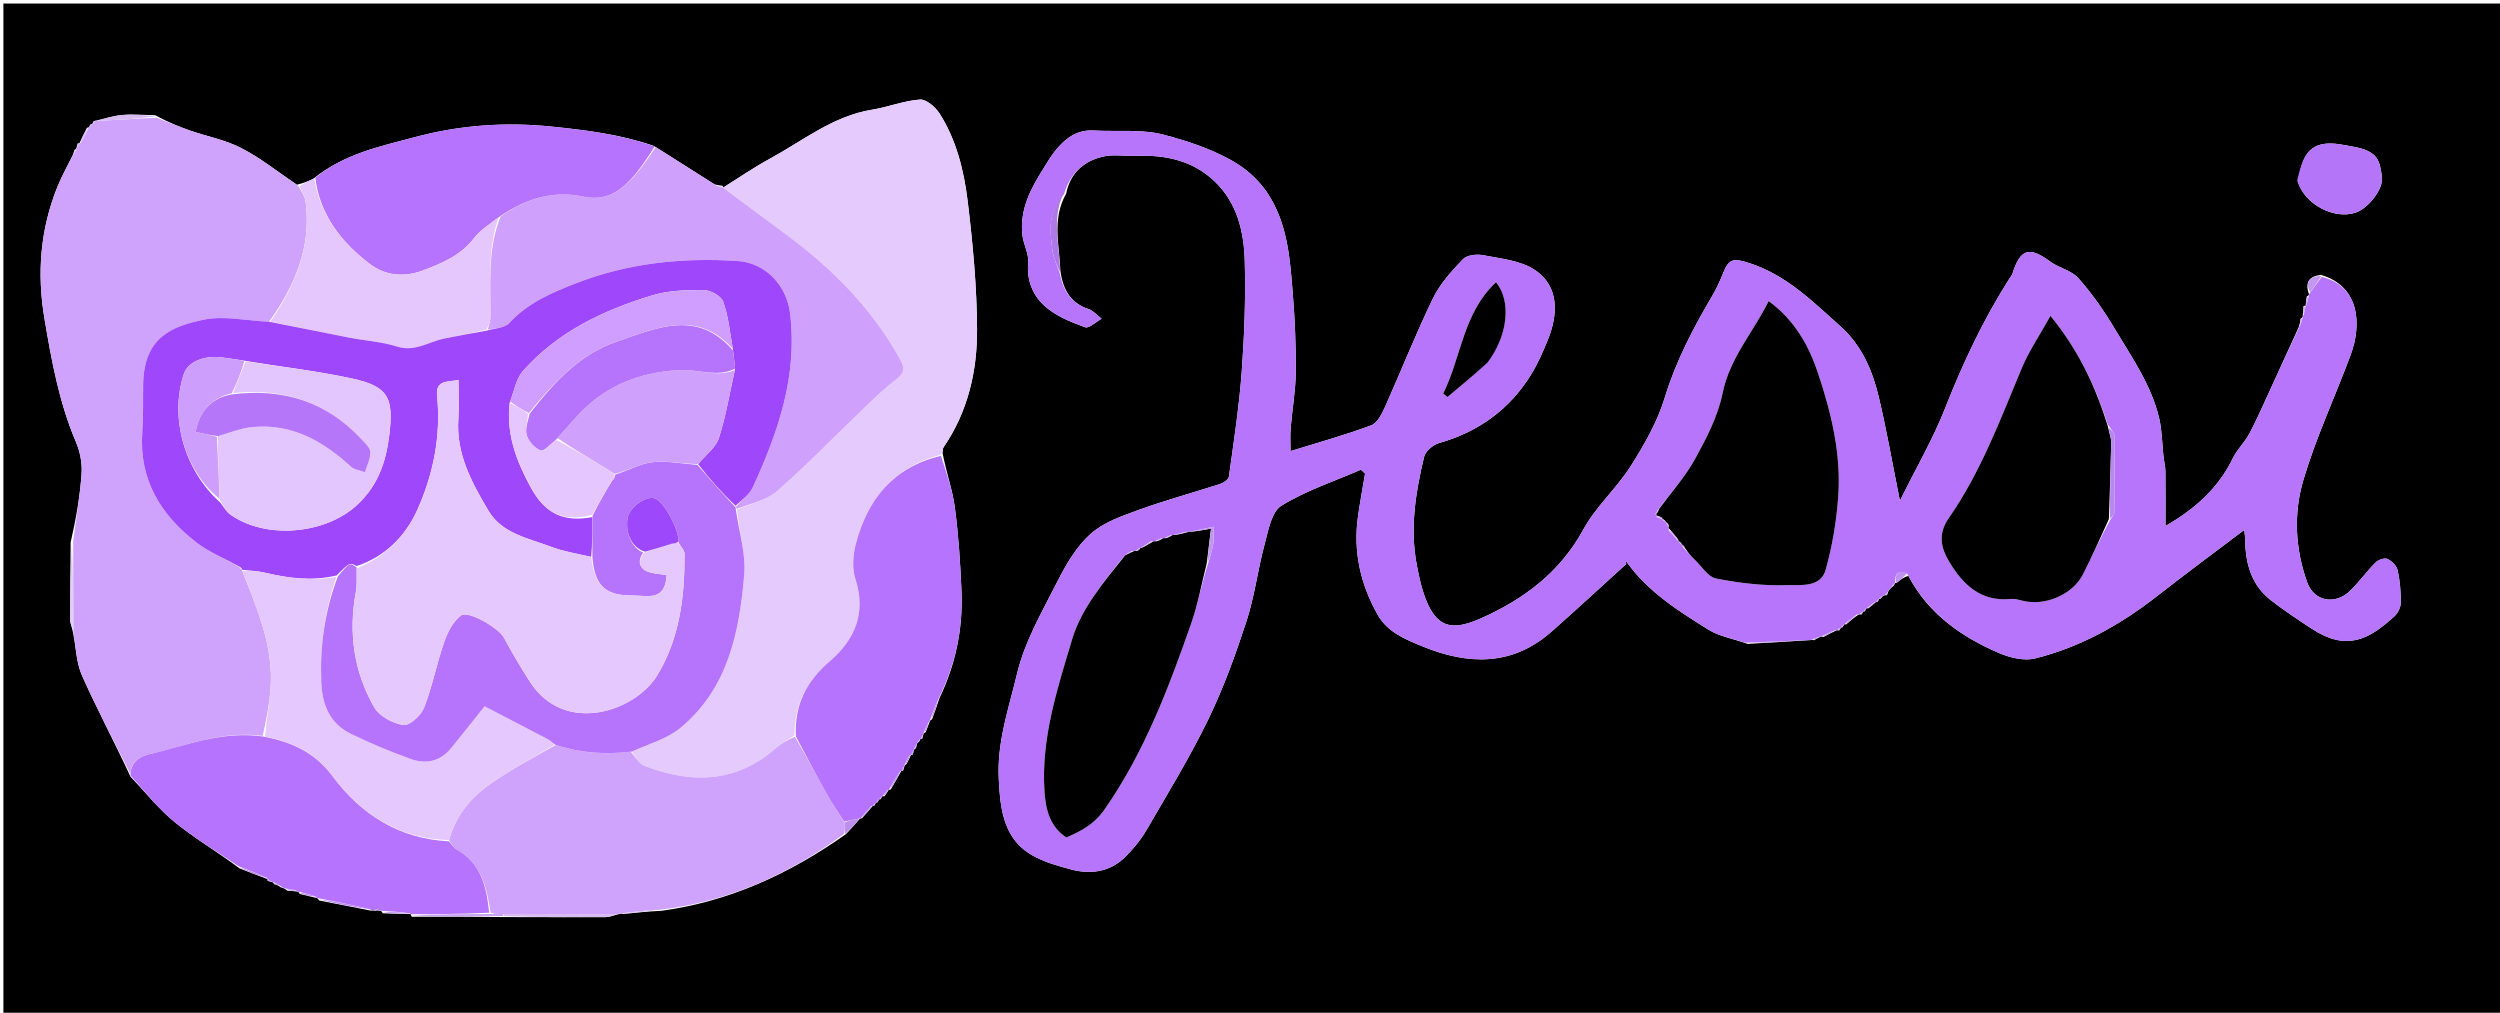 <svg version="1.1" id="Layer_1" xmlns="http://www.w3.org/2000/svg" xmlns:xlink="http://www.w3.org/1999/xlink" x="0px" y="0px"
	 width="100%" viewBox="0 0 785 318" enable-background="new 0 0 785 318" xml:space="preserve">
<path fill="#000000" opacity="1" stroke="none" 
	d="
M587,319 
	C391.378,319 196.255,319 1.066,319 
	C1.066,213.068 1.066,107.136 1.066,1.102 
	C262.667,1.102 524.333,1.102 785.977,1.102 
	C785.977,107.078 785.977,213.039 785.977,319 
	C719.803,319 653.652,319 587,319 
M289.03,232.032 
	C289.03,232.032 289.045,232.122 289.601,231.946 
	C289.681,231.607 289.762,231.268 289.965,230.546 
	C289.965,230.546 290.013,230.147 290.674,229.905 
	C291.052,228.909 291.43,227.913 291.951,226.539 
	C291.951,226.539 292.002,226.138 292.675,225.855 
	C293.384,223.912 294.094,221.968 294.97,219.266 
	C300.041,208.716 302.374,197.54 301.919,185.895 
	C301.574,177.049 300.975,168.181 299.834,159.408 
	C299.117,153.892 297.191,148.532 295.976,142.341 
	C296.07,141.695 295.956,140.906 296.287,140.423 
	C303.944,129.242 306.866,116.49 306.797,103.361 
	C306.727,89.982 305.47,76.557 303.861,63.258 
	C302.692,53.6 300.339,43.987 294.999,35.6 
	C293.712,33.578 290.838,31.125 288.862,31.264 
	C283.825,31.619 278.931,33.621 273.894,34.433 
	C261.598,36.417 252.137,44.185 241.669,49.874 
	C236.657,52.598 231.935,55.855 227.061,58.937 
	C227.061,58.937 227.129,58.925 226.88,58.325 
	C226.265,58.277 225.649,58.229 224.388,57.899 
	C218.232,53.994 212.075,50.089 205.256,45.798 
	C194.94,42.227 184.281,40.896 173.435,39.769 
	C158.724,38.24 144.43,39.272 130.266,43.061 
	C119.325,45.987 108.083,48.275 98.365,56.158 
	C96.894,56.82 95.422,57.482 93.219,57.997 
	C87.466,54.127 81.988,49.728 75.875,46.551 
	C70.881,43.954 65.106,42.88 59.72,41.008 
	C56.159,39.77 52.674,38.313 48.714,36.179 
	C45.283,36.128 41.83,35.818 38.427,36.106 
	C35.546,36.351 32.723,37.288 29.955,37.935 
	C29.955,37.935 29.956,37.853 29.43,38.039 
	C29.245,38.35 29.061,38.661 28.975,38.974 
	C28.975,38.974 28.969,38.876 28.442,39.051 
	C28.252,39.358 28.063,39.665 27.952,39.97 
	C27.952,39.97 27.939,39.892 27.284,40.148 
	C26.481,41.745 25.677,43.343 24.952,44.955 
	C24.952,44.955 24.954,44.876 24.404,45.04 
	C24.315,45.371 24.227,45.703 24.011,46.438 
	C24.011,46.438 23.974,46.86 23.426,47.034 
	C23.333,47.364 23.24,47.695 22.851,48.69 
	C21.233,52.007 19.413,55.242 18.033,58.655 
	C12.632,72.017 11.563,85.799 13.953,99.996 
	C16.176,113.207 18.541,126.323 23.834,138.767 
	C25.111,141.768 25.837,145.339 25.622,148.568 
	C25.147,155.693 23.911,162.767 22.19,170.276 
	C22.125,178.406 22.019,186.537 22.038,194.667 
	C22.041,195.829 22.652,196.99 23.001,198.999 
	C23.868,203.399 23.968,208.142 25.75,212.134 
	C30.444,222.651 35.868,232.842 40.974,243.872 
	C45.571,248.679 49.754,253.994 54.87,258.165 
	C61.153,263.286 68.216,267.452 75.25,272.682 
	C78.149,273.823 81.048,274.965 83.974,276.037 
	C83.974,276.037 83.9,276.036 84.041,276.606 
	C84.383,276.694 84.725,276.782 85.443,276.989 
	C85.443,276.989 85.836,277.025 86.08,277.651 
	C86.717,277.801 87.353,277.95 88.214,278.662 
	C88.796,278.793 89.378,278.924 90.255,279.692 
	C91.173,279.731 92.092,279.771 93.412,279.968 
	C93.412,279.968 93.841,280.023 94.136,280.712 
	C95.773,281.088 97.41,281.463 99.433,281.975 
	C99.433,281.975 99.839,282.024 100.181,282.749 
	C105.451,283.773 110.721,284.797 116.51,285.952 
	C116.681,285.903 116.852,285.855 117.68,285.945 
	C118.123,285.897 118.565,285.848 119.399,285.962 
	C119.399,285.962 119.822,285.987 120.21,286.773 
	C123.147,286.885 126.085,286.996 128.966,287.01 
	C128.966,287.01 128.87,287.069 129.298,287.847 
	C138.864,287.838 148.43,287.829 158.925,287.963 
	C169.344,287.98 179.763,288.033 190.182,287.97 
	C191.509,287.963 192.832,287.357 194.591,286.982 
	C194.591,286.982 194.999,286.823 195.882,286.973 
	C199.58,286.592 203.279,286.212 207.821,285.976 
	C229.042,283.052 247.871,274.455 265.672,261.884 
	C267.157,260.283 268.641,258.683 270.038,257.038 
	C270.038,257.038 270.082,257.126 270.691,256.9 
	C271.834,255.624 272.977,254.348 274.042,253.051 
	C274.042,253.051 274.034,253.131 274.578,252.975 
	C274.758,252.658 274.938,252.341 275.021,252.024 
	C275.021,252.024 275.027,252.12 275.554,251.944 
	C275.735,251.634 275.916,251.325 276.015,251.013 
	C276.015,251.013 276.016,251.096 276.545,250.936 
	C276.725,250.629 276.906,250.322 277.016,250.014 
	C277.016,250.014 277.031,250.083 277.755,250.015 
	C278.207,249.36 278.659,248.704 279.038,248.021 
	C279.038,248.021 279.053,248.097 279.712,247.869 
	C280.846,245.929 281.981,243.989 283.04,242.032 
	C283.04,242.032 283.032,242.108 283.601,241.954 
	C283.695,241.61 283.789,241.266 284.011,240.572 
	C284.011,240.572 284.028,240.198 284.645,239.932 
	C285.139,238.975 285.633,238.019 286.05,237.044 
	C286.05,237.044 286.045,237.122 286.622,236.958 
	C286.707,236.607 286.793,236.257 286.995,235.552 
	C286.995,235.552 287.021,235.18 287.594,234.977 
	C287.682,234.624 287.77,234.271 287.97,233.538 
	C287.97,233.538 288.015,233.145 288.552,232.966 
	C288.742,232.653 288.931,232.339 289.03,232.032 
M578.046,197.043 
	C578.046,197.043 578.042,197.129 578.583,196.974 
	C578.761,196.658 578.939,196.343 579.037,196.038 
	C579.037,196.038 579.057,196.116 579.741,196.03 
	C580.885,195.03 582.029,194.03 583.566,193.004 
	C583.566,193.004 583.939,192.875 584.513,192.978 
	C584.717,192.665 584.921,192.352 585.028,192.031 
	C585.028,192.031 585.028,192.128 585.551,191.942 
	C585.729,191.632 585.908,191.322 586.015,191.014 
	C586.015,191.014 586.029,191.084 586.698,191.005 
	C587.504,190.361 588.31,189.718 589.042,189.05 
	C589.042,189.05 589.031,189.127 589.571,188.967 
	C589.754,188.653 589.938,188.339 590.023,188.022 
	C590.023,188.022 590.025,188.12 590.57,187.956 
	C590.765,187.642 590.96,187.328 591.573,186.981 
	C591.573,186.981 591.962,186.827 592.508,186.912 
	C592.612,186.601 592.715,186.29 593.036,185.468 
	C593.366,185.038 593.695,184.609 594.566,183.992 
	C594.757,183.674 594.947,183.356 595.062,183.063 
	C595.062,183.063 595.1,183.133 595.694,182.919 
	C596.786,182.025 597.878,181.132 599.257,180.856 
	C605.492,192.715 615.808,199.924 627.672,205.042 
	C631.114,206.526 635.573,207.607 639.035,206.744 
	C653.264,203.197 665.87,196.142 677.416,187.099 
	C686.211,180.211 695.208,173.581 704.705,166.39 
	C704.851,167.958 704.975,168.71 704.983,169.463 
	C705.055,176.944 706.928,183.731 713.108,188.516 
	C717.187,191.674 721.507,194.535 725.82,197.375 
	C736.937,204.698 743.909,200.728 751.85,193.514 
	C752.938,192.525 753.836,190.714 753.848,189.276 
	C753.876,185.874 753.591,182.407 752.866,179.09 
	C752.559,177.684 751.034,176.148 749.67,175.511 
	C748.763,175.087 746.784,175.775 745.94,176.62 
	C743.156,179.407 740.831,182.653 738.034,185.426 
	C733.359,190.06 726.662,188.924 724.486,182.92 
	C720.684,172.431 720.139,161.291 723.22,150.861 
	C727.182,137.453 733.182,124.656 738.082,111.513 
	C741.757,101.657 740.776,89.759 728.754,86.313 
	C725.259,86.766 723.621,88.388 725.019,92.411 
	C725.019,92.411 724.986,92.832 724.305,93.122 
	C724.158,94.083 724.011,95.044 723.963,95.988 
	C723.963,95.988 723.939,95.891 723.261,96.16 
	C723.23,97.11 723.2,98.06 723.023,99.407 
	C723.023,99.407 722.989,99.828 722.344,100.077 
	C722.287,100.728 722.23,101.38 721.833,102.673 
	C718.781,109.365 715.749,116.066 712.671,122.745 
	C710.587,127.267 708.599,131.844 706.26,136.232 
	C704.821,138.93 702.433,141.14 701.11,143.878 
	C696.589,153.233 689.345,159.765 679.965,165.152 
	C679.965,159.149 680.011,153.541 679.936,147.935 
	C679.915,146.374 679.501,144.821 679.329,143.258 
	C678.897,139.335 678.89,135.319 678.014,131.5 
	C675.597,120.966 669.363,112.201 663.957,103.118 
	C660.655,97.571 656.899,92.189 652.629,87.368 
	C650.448,84.906 646.463,84.146 643.685,82.088 
	C637.249,77.319 634.401,78.109 631.972,85.741 
	C631.736,86.483 631.182,87.129 630.753,87.805 
	C622.683,100.533 616.329,114.057 610.806,128.095 
	C606.969,137.846 601.637,147.008 596.568,157.253 
	C594.181,145.36 592.379,134.922 589.93,124.637 
	C587.934,116.255 584.527,108.385 577.877,102.44 
	C569.219,94.698 560.991,86.447 549.453,82.671 
	C544.412,81.021 542.924,81.081 541.059,85.754 
	C540.107,88.138 539.051,90.513 537.75,92.72 
	C531.706,102.964 526.241,113.354 522.728,124.896 
	C520.431,132.442 516.324,139.61 512.063,146.336 
	C507.639,153.321 501.101,159.052 497.181,166.253 
	C489.849,179.721 478.443,188.171 465.141,194.108 
	C455.889,198.236 450.733,197.437 447.034,186.348 
	C446.074,183.468 445.468,180.456 444.888,177.467 
	C442.655,165.956 444.487,154.65 447.153,143.489 
	C447.574,141.727 449.941,139.667 451.804,139.137 
	C464.228,135.601 473.991,128.595 480.746,117.627 
	C482.957,114.038 484.675,110.095 486.226,106.159 
	C488.949,99.246 490.006,90.016 481.782,84.663 
	C477.32,81.758 471.202,81.224 465.728,80.137 
	C463.713,79.736 460.618,80.072 459.375,81.371 
	C455.804,85.107 452.155,89.132 449.931,93.719 
	C444.53,104.86 439.996,116.418 434.922,127.722 
	C433.93,129.933 432.482,132.852 430.548,133.569 
	C422.296,136.631 413.783,138.99 405.232,141.647 
	C405.232,139.326 405.067,136.867 405.265,134.437 
	C405.744,128.577 406.823,122.735 406.872,116.879 
	C406.942,108.461 406.591,100.013 405.894,91.622 
	C405.317,84.677 404.805,77.54 402.772,70.948 
	C400.094,62.263 395.325,55.153 386.524,50.27 
	C379.764,46.519 372.657,44.249 365.601,42.353 
	C358.591,40.471 350.839,41.398 343.419,40.979 
	C338.065,40.677 334.424,43.522 331.339,47.345 
	C329.921,49.102 328.794,51.097 327.58,53.011 
	C323.516,59.418 320.073,66.065 321.059,73.992 
	C321.416,76.865 323.094,79.734 322.849,82.488 
	C322.335,88.274 324.448,93.053 328.417,96.434 
	C331.859,99.365 336.408,101.192 340.739,102.757 
	C341.976,103.205 344.158,101.043 345.906,100.077 
	C344.546,99.044 343.333,97.576 341.798,97.056 
	C336.398,95.225 333.837,91.298 332.972,85.128 
	C332.715,77.074 330.186,68.907 334.774,60.807 
	C336.1,54.208 340.442,50.422 346.699,49.096 
	C349.883,48.422 353.33,49.074 356.651,48.94 
	C365.974,48.564 374.626,50.393 381.535,57.082 
	C388.508,63.833 390.605,72.824 390.851,81.952 
	C391.162,93.523 390.748,105.153 389.902,116.702 
	C389.096,127.715 387.387,138.664 385.887,149.616 
	C385.766,150.5 384.323,151.568 383.284,151.906 
	C374.742,154.688 366.05,157.037 357.612,160.095 
	C352.283,162.026 346.481,164.019 342.406,167.674 
	C337.967,171.654 334.714,177.301 331.953,182.735 
	C327.216,192.058 321.775,201.425 319.384,211.431 
	C316.808,222.21 313.016,232.9 313.611,244.58 
	C313.92,250.653 314.337,256.354 317.123,261.516 
	C321.07,268.832 328.718,270.916 336.031,272.934 
	C342.417,274.695 348.594,273.859 353.479,268.923 
	C355.92,266.457 358.214,263.698 359.95,260.709 
	C366.61,249.24 373.562,237.888 379.351,225.98 
	C384.185,216.038 387.984,205.524 391.415,194.994 
	C393.958,187.19 394.931,178.888 397.078,170.936 
	C398.241,166.631 399.239,160.721 402.335,158.805 
	C410.049,154.032 418.921,151.131 427.329,147.479 
	C427.762,147.889 428.196,148.299 428.63,148.708 
	C427.885,153.174 427.048,157.627 426.414,162.108 
	C424.856,173.143 427.165,183.456 432.617,193.079 
	C435.693,198.509 441.225,200.726 446.585,202.931 
	C460.923,208.828 474.776,209.274 487.192,198.321 
	C495.109,191.337 502.852,184.155 510.674,177.062 
	C510.114,176.157 510.562,176.151 510.708,176.357 
	C517.385,185.778 526.954,191.797 536.47,197.726 
	C539.856,199.836 544.143,200.5 548.739,202.187 
	C555.218,201.802 561.697,201.416 568.584,200.992 
	C568.584,200.992 568.973,200.864 569.645,201.027 
	C570.159,200.693 570.672,200.359 571.561,199.987 
	C571.561,199.987 571.912,199.851 572.633,200.013 
	C573.812,199.35 574.991,198.688 576.558,197.977 
	C576.558,197.977 576.931,197.857 577.501,197.987 
	C577.711,197.678 577.921,197.368 578.046,197.043 
M721.532,57.024 
	C723.581,64.063 732.815,69.037 739.632,66.773 
	C743.627,65.447 748.431,59.362 747.929,55.596 
	C747.242,50.447 746.746,47.51 739.029,46.083 
	C735.883,45.502 732.526,44.702 729.479,45.232 
	C723.593,46.258 722.586,51.664 721.532,57.024 
z"/>
<path fill="#B675FA" opacity="1" stroke="none" 
	d="
M548.019,201.823 
	C544.143,200.5 539.856,199.836 536.47,197.726 
	C526.954,191.797 517.385,185.778 510.708,176.357 
	C510.562,176.151 510.114,176.157 510.674,177.062 
	C502.852,184.155 495.109,191.337 487.192,198.321 
	C474.776,209.274 460.923,208.828 446.585,202.931 
	C441.225,200.726 435.693,198.509 432.617,193.079 
	C427.165,183.456 424.856,173.143 426.414,162.108 
	C427.048,157.627 427.885,153.174 428.63,148.708 
	C428.196,148.299 427.762,147.889 427.329,147.479 
	C418.921,151.131 410.049,154.032 402.335,158.805 
	C399.239,160.721 398.241,166.631 397.078,170.936 
	C394.931,178.888 393.958,187.19 391.415,194.994 
	C387.984,205.524 384.185,216.038 379.351,225.98 
	C373.562,237.888 366.61,249.24 359.95,260.709 
	C358.214,263.698 355.92,266.457 353.479,268.923 
	C348.594,273.859 342.417,274.695 336.031,272.934 
	C328.718,270.916 321.07,268.832 317.123,261.516 
	C314.337,256.354 313.92,250.653 313.611,244.58 
	C313.016,232.9 316.808,222.21 319.384,211.431 
	C321.775,201.425 327.216,192.058 331.953,182.735 
	C334.714,177.301 337.967,171.654 342.406,167.674 
	C346.481,164.019 352.283,162.026 357.612,160.095 
	C366.05,157.037 374.742,154.688 383.284,151.906 
	C384.323,151.568 385.766,150.5 385.887,149.616 
	C387.387,138.664 389.096,127.715 389.902,116.702 
	C390.748,105.153 391.162,93.523 390.851,81.952 
	C390.605,72.824 388.508,63.833 381.535,57.082 
	C374.626,50.393 365.974,48.564 356.651,48.94 
	C353.33,49.074 349.883,48.422 346.699,49.096 
	C340.442,50.422 336.1,54.208 334.105,60.983 
	C328.972,66.348 329.672,72.501 330.447,78.536 
	C330.775,81.088 332.004,83.524 332.823,86.012 
	C333.837,91.298 336.398,95.225 341.798,97.056 
	C343.333,97.576 344.546,99.044 345.906,100.077 
	C344.158,101.043 341.976,103.205 340.739,102.757 
	C336.408,101.192 331.859,99.365 328.417,96.434 
	C324.448,93.053 322.335,88.274 322.849,82.488 
	C323.094,79.734 321.416,76.865 321.059,73.992 
	C320.073,66.065 323.516,59.418 327.58,53.011 
	C328.794,51.097 329.921,49.102 331.339,47.345 
	C334.424,43.522 338.065,40.677 343.419,40.979 
	C350.839,41.398 358.591,40.471 365.601,42.353 
	C372.657,44.249 379.764,46.519 386.524,50.27 
	C395.325,55.153 400.094,62.263 402.772,70.948 
	C404.805,77.54 405.317,84.677 405.894,91.622 
	C406.591,100.013 406.942,108.461 406.872,116.879 
	C406.823,122.735 405.744,128.577 405.265,134.437 
	C405.067,136.867 405.232,139.326 405.232,141.647 
	C413.783,138.99 422.296,136.631 430.548,133.569 
	C432.482,132.852 433.93,129.933 434.922,127.722 
	C439.996,116.418 444.53,104.86 449.931,93.719 
	C452.155,89.132 455.804,85.107 459.375,81.371 
	C460.618,80.072 463.713,79.736 465.728,80.137 
	C471.202,81.224 477.32,81.758 481.782,84.663 
	C490.006,90.016 488.949,99.246 486.226,106.159 
	C484.675,110.095 482.957,114.038 480.746,117.627 
	C473.991,128.595 464.228,135.601 451.804,139.137 
	C449.941,139.667 447.574,141.727 447.153,143.489 
	C444.487,154.65 442.655,165.956 444.888,177.467 
	C445.468,180.456 446.074,183.468 447.034,186.348 
	C450.733,197.437 455.889,198.236 465.141,194.108 
	C478.443,188.171 489.849,179.721 497.181,166.253 
	C501.101,159.052 507.639,153.321 512.063,146.336 
	C516.324,139.61 520.431,132.442 522.728,124.896 
	C526.241,113.354 531.706,102.964 537.75,92.72 
	C539.051,90.513 540.107,88.138 541.059,85.754 
	C542.924,81.081 544.412,81.021 549.453,82.671 
	C560.991,86.447 569.219,94.698 577.877,102.44 
	C584.527,108.385 587.934,116.255 589.93,124.637 
	C592.379,134.922 594.181,145.36 596.568,157.253 
	C601.637,147.008 606.969,137.846 610.806,128.095 
	C616.329,114.057 622.683,100.533 630.753,87.805 
	C631.182,87.129 631.736,86.483 631.972,85.741 
	C634.401,78.109 637.249,77.319 643.685,82.088 
	C646.463,84.146 650.448,84.906 652.629,87.368 
	C656.899,92.189 660.655,97.571 663.957,103.118 
	C669.363,112.201 675.597,120.966 678.014,131.5 
	C678.89,135.319 678.897,139.335 679.329,143.258 
	C679.501,144.821 679.915,146.374 679.936,147.935 
	C680.011,153.541 679.965,159.149 679.965,165.152 
	C689.345,159.765 696.589,153.233 701.11,143.878 
	C702.433,141.14 704.821,138.93 706.26,136.232 
	C708.599,131.844 710.587,127.267 712.671,122.745 
	C715.749,116.066 718.781,109.365 722.218,102.132 
	C722.731,101.004 722.86,100.416 722.989,99.828 
	C722.989,99.828 723.023,99.407 723.318,98.957 
	C723.722,97.635 723.831,96.763 723.939,95.891 
	C723.939,95.891 723.963,95.988 724.191,95.773 
	C724.608,94.65 724.797,93.741 724.986,92.832 
	C724.986,92.832 725.019,92.411 725.321,91.987 
	C726.758,90.023 727.893,88.483 729.027,86.943 
	C740.776,89.759 741.757,101.657 738.082,111.513 
	C733.182,124.656 727.182,137.453 723.22,150.861 
	C720.139,161.291 720.684,172.431 724.486,182.92 
	C726.662,188.924 733.359,190.06 738.034,185.426 
	C740.831,182.653 743.156,179.407 745.94,176.62 
	C746.784,175.775 748.763,175.087 749.67,175.511 
	C751.034,176.148 752.559,177.684 752.866,179.09 
	C753.591,182.407 753.876,185.874 753.848,189.276 
	C753.836,190.714 752.938,192.525 751.85,193.514 
	C743.909,200.728 736.937,204.698 725.82,197.375 
	C721.507,194.535 717.187,191.674 713.108,188.516 
	C706.928,183.731 705.055,176.944 704.983,169.463 
	C704.975,168.71 704.851,167.958 704.705,166.39 
	C695.208,173.581 686.211,180.211 677.416,187.099 
	C665.87,196.142 653.264,203.197 639.035,206.744 
	C635.573,207.607 631.114,206.526 627.672,205.042 
	C615.808,199.924 605.492,192.715 598.936,180.246 
	C595.233,178.579 595.06,180.749 595.1,183.133 
	C595.1,183.133 595.062,183.063 594.847,183.166 
	C594.43,183.573 594.227,183.876 594.025,184.179 
	C593.695,184.609 593.366,185.038 592.754,185.831 
	C592.253,186.366 592.084,186.577 591.962,186.827 
	C591.962,186.827 591.573,186.981 591.114,187.112 
	C590.446,187.535 590.235,187.828 590.025,188.12 
	C590.025,188.12 590.023,188.022 589.828,188.138 
	C589.432,188.545 589.232,188.836 589.031,189.127 
	C589.031,189.127 589.042,189.05 588.719,189.044 
	C587.606,189.719 586.818,190.402 586.029,191.084 
	C586.029,191.084 586.015,191.014 585.817,191.138 
	C585.421,191.551 585.225,191.84 585.028,192.128 
	C585.028,192.128 585.028,192.031 584.839,192.112 
	C584.338,192.343 584.101,192.57 583.939,192.875 
	C583.939,192.875 583.566,193.004 582.991,193.012 
	C581.297,194.052 580.177,195.084 579.057,196.116 
	C579.057,196.116 579.037,196.038 578.834,196.147 
	C578.435,196.547 578.239,196.838 578.042,197.129 
	C578.042,197.129 578.046,197.043 577.849,197.117 
	C577.341,197.336 577.1,197.558 576.931,197.857 
	C576.931,197.857 576.558,197.977 575.986,197.986 
	C574.247,198.614 573.079,199.232 571.912,199.851 
	C571.912,199.851 571.561,199.987 571.063,200.008 
	C570.034,200.307 569.504,200.586 568.973,200.864 
	C568.973,200.864 568.584,200.992 567.9,200.992 
	C560.817,201.269 554.418,201.546 548.019,201.823 
M528.191,171.334 
	C528.332,171.64 528.551,171.871 529.198,172.676 
	C530.138,173.663 531.038,174.692 532.026,175.627 
	C534.261,177.744 536.28,181.15 538.851,181.651 
	C546.167,183.076 553.74,184.004 561.162,183.739 
	C565.31,183.592 571.665,184.608 573.25,178.953 
	C575.35,171.462 576.659,163.621 577.211,155.853 
	C578.146,142.675 575.099,129.942 570.973,117.499 
	C568.019,108.591 563.619,100.6 555.352,94.538 
	C550.488,104.42 543.136,112.362 540.896,123.464 
	C539.445,130.657 535.833,137.591 532.244,144.121 
	C529.145,149.761 524.71,154.668 520.456,160.215 
	C520.323,160.528 520.19,160.841 520.05,161.039 
	C520.05,161.039 520.166,161.045 519.805,161.196 
	C519.926,161.448 520.048,161.699 520.032,161.963 
	C520.032,161.963 520.029,161.824 520.321,162.394 
	C520.909,162.581 521.496,162.769 522.016,162.982 
	C522.016,162.982 522.012,162.911 522.24,163.388 
	C522.526,163.586 522.811,163.784 523.016,163.97 
	C523.016,163.97 523.035,163.892 523.169,164.384 
	C523.4,164.627 523.632,164.87 523.979,165.478 
	C523.979,165.478 523.998,165.859 524.008,166.61 
	C525.044,167.726 526.08,168.841 527.025,169.974 
	C527.025,169.974 527.014,169.883 527.259,170.364 
	C527.548,170.57 527.837,170.777 528.021,170.981 
	C528.021,170.981 528.029,170.877 528.191,171.334 
M357.623,172.176 
	C357.379,172.409 357.134,172.642 356.54,172.989 
	C356.54,172.989 356.173,173.005 355.449,172.987 
	C354.641,173.381 353.833,173.776 352.778,174.801 
	C346.493,182.882 339.572,190.985 336.668,200.691 
	C332.003,216.279 326.8,232.007 327.987,248.748 
	C328.388,254.406 329.728,259.614 334.843,262.974 
	C339.574,260.896 343.564,258.877 346.904,254.07 
	C359.335,236.181 366.88,216.198 373.972,195.957 
	C376.127,189.806 377.288,183.307 379.47,176.483 
	C379.984,174.611 380.679,172.765 380.962,170.859 
	C381.227,169.071 381.055,167.218 381.075,165.393 
	C378.706,165.873 376.337,166.353 373.592,166.984 
	C373.592,166.984 373.188,167.018 372.447,166.974 
	C371.293,167.253 370.138,167.533 368.588,167.98 
	C368.588,167.98 368.159,168.019 367.545,168.03 
	C367.014,168.301 366.482,168.572 365.592,168.993 
	C365.592,168.993 365.203,169.014 364.582,169.009 
	C364.044,169.279 363.507,169.549 362.55,169.963 
	C362.55,169.963 362.11,170.017 361.339,170.005 
	C360.247,170.714 359.156,171.422 358.042,172.055 
	C358.042,172.055 358.12,172.045 357.623,172.176 
M661.821,133.252 
	C657.966,121.23 652.661,109.981 643.846,99.172 
	C640.517,105.176 637.057,110.258 634.739,115.816 
	C628.032,131.899 621.925,148.297 611.907,162.685 
	C608.37,167.765 609.54,172.162 611.994,176.293 
	C616.246,183.452 621.928,189.039 631.391,188.072 
	C632.641,187.944 633.976,188.355 635.236,188.663 
	C642.117,190.348 650.713,186.786 654.001,180.441 
	C656.954,174.744 659.475,168.824 662.927,162.743 
	C663.258,162.211 663.871,161.681 663.876,161.145 
	C663.955,152.932 664.009,144.718 663.894,136.506 
	C663.882,135.642 662.77,134.793 661.821,133.252 
M467.083,113.518 
	C473.371,105.627 474.75,94.712 469.755,88.616 
	C459.412,98.226 458.855,112.11 453.158,123.586 
	C453.607,123.946 454.055,124.306 454.504,124.666 
	C458.661,121.197 462.817,117.728 467.083,113.518 
z"/>
<path fill="#CFA2FC" opacity="1" stroke="none" 
	d="
M49.155,36.954 
	C52.674,38.313 56.159,39.77 59.72,41.008 
	C65.106,42.88 70.881,43.954 75.875,46.551 
	C81.988,49.728 87.466,54.127 93.69,58.434 
	C94.78,60.347 95.761,61.776 95.961,63.306 
	C97.811,77.487 92.67,89.658 84.46,101.023 
	C77.327,100.709 70.308,99.04 63.931,100.394 
	C54.025,102.497 45.122,105.755 44.95,120.895 
	C44.894,125.839 45.03,130.799 44.68,135.723 
	C43.625,150.589 50.435,161.641 61.646,170.305 
	C65.648,173.398 70.526,175.357 75.123,178.074 
	C75.514,178.538 75.786,178.761 76.028,178.976 
	C75.998,178.967 76.043,178.923 76.083,179.298 
	C80.869,191.467 85.993,203.2 84.935,216.353 
	C84.538,221.283 83.608,226.169 82.46,231.063 
	C70.62,229.516 60.044,233.463 49.37,236.208 
	C46.006,237.073 41.047,237.603 41.002,243.163 
	C35.868,232.842 30.444,222.651 25.75,212.134 
	C23.968,208.142 23.868,203.399 23.011,198.096 
	C23.009,188.083 22.997,178.972 22.986,169.862 
	C23.911,162.767 25.147,155.693 25.622,148.568 
	C25.837,145.339 25.111,141.768 23.834,138.767 
	C18.541,126.323 16.176,113.207 13.953,99.996 
	C11.563,85.799 12.632,72.017 18.033,58.655 
	C19.413,55.242 21.233,52.007 23.192,48.207 
	C23.756,47.475 23.903,47.187 23.974,46.86 
	C23.974,46.86 24.011,46.438 24.268,46.089 
	C24.749,45.492 24.892,45.204 24.954,44.876 
	C24.954,44.876 24.952,44.955 25.271,44.901 
	C26.373,43.195 27.156,41.544 27.939,39.892 
	C27.939,39.892 27.952,39.97 28.152,39.851 
	C28.558,39.447 28.764,39.161 28.969,38.876 
	C28.969,38.876 28.975,38.974 29.166,38.851 
	C29.557,38.436 29.757,38.144 29.956,37.853 
	C29.956,37.853 29.955,37.935 30.35,37.956 
	C36.882,37.636 43.018,37.295 49.155,36.954 
z"/>
<path fill="#E5CAFE" opacity="1" stroke="none" 
	d="
M227.081,58.87 
	C231.935,55.855 236.657,52.598 241.669,49.874 
	C252.137,44.185 261.598,36.417 273.894,34.433 
	C278.931,33.621 283.825,31.619 288.862,31.264 
	C290.838,31.125 293.712,33.578 294.999,35.6 
	C300.339,43.987 302.692,53.6 303.861,63.258 
	C305.47,76.557 306.727,89.982 306.797,103.361 
	C306.866,116.49 303.944,129.242 296.287,140.423 
	C295.956,140.906 296.07,141.695 295.537,142.741 
	C280.457,146.715 272.439,156.785 268.767,170.69 
	C267.841,174.193 267.512,178.427 268.596,181.78 
	C272.056,192.488 268.444,200.85 260.627,207.563 
	C253.302,213.852 249.381,221.243 249.472,230.962 
	C247.24,232.358 245.204,233.526 243.469,235.038 
	C230.973,245.93 217.022,246.115 202.416,240.497 
	C200.638,239.813 199.467,237.549 198.403,235.998 
	C203.788,233.556 209.497,231.993 213.652,228.553 
	C228.619,216.165 232.169,198.439 233.681,180.418 
	C234.241,173.739 231.993,166.825 231.403,160.004 
	C235.97,158.061 240.895,156.965 244.211,154.043 
	C253.78,145.61 262.674,136.416 271.889,127.578 
	C274.841,124.746 277.832,121.92 281.058,119.417 
	C283.476,117.54 284.538,116.255 282.716,112.95 
	C273.687,96.573 260.847,83.829 245.914,72.934 
	C239.585,68.316 233.356,63.562 227.081,58.87 
z"/>
<path fill="#CFA3FC" opacity="1" stroke="none" 
	d="
M198.014,236.017 
	C199.467,237.549 200.638,239.813 202.416,240.497 
	C217.022,246.115 230.973,245.93 243.469,235.038 
	C245.204,233.526 247.24,232.358 249.585,231.325 
	C253.208,237.501 256.319,243.419 259.586,249.25 
	C261.262,252.242 263.216,255.079 265.137,258.256 
	C265.158,259.639 265.087,260.751 265.016,261.864 
	C247.871,274.455 229.042,283.052 207.096,285.671 
	C202.58,285.852 198.789,286.338 194.999,286.823 
	C194.999,286.823 194.591,286.982 193.895,286.988 
	C181.469,286.996 169.739,286.997 157.617,286.998 
	C156.181,286.996 155.139,286.996 154.074,286.587 
	C152.768,278.422 151.029,270.943 143.311,266.694 
	C142.361,266.171 141.752,265.03 141.001,263.783 
	C143.106,256.041 147.85,250.46 153.839,246.23 
	C160.284,241.679 167.326,237.974 174.497,233.93 
	C182.434,236.472 190.157,236.997 198.014,236.017 
z"/>
<path fill="#CFA1FD" opacity="1" stroke="none" 
	d="
M227.071,58.904 
	C233.356,63.562 239.585,68.316 245.914,72.934 
	C260.847,83.829 273.687,96.573 282.716,112.95 
	C284.538,116.255 283.476,117.54 281.058,119.417 
	C277.832,121.92 274.841,124.746 271.889,127.578 
	C262.674,136.416 253.78,145.61 244.211,154.043 
	C240.895,156.965 235.97,158.061 231.401,159.758 
	C231.021,159.526 231.029,159.035 231.315,158.858 
	C233.216,156.809 235.37,155.185 236.364,153.027 
	C244.355,135.678 250.49,117.936 248.06,98.277 
	C246.981,89.554 240.275,82.504 231.611,81.95 
	C214.155,80.835 197.085,82.601 180.699,89.012 
	C173.128,91.974 165.69,95.137 159.951,101.416 
	C158.484,103.021 155.324,103.079 153.143,103.489 
	C153.563,102.015 153.957,100.901 153.972,99.782 
	C154.118,89.151 152.962,78.406 157.212,67.946 
	C165.254,62.326 173.554,59.731 183.157,61.737 
	C192.639,63.719 198.136,57.808 205.918,46.184 
	C212.075,50.089 218.232,53.994 224.919,58.245 
	C226.01,58.702 226.569,58.813 227.129,58.925 
	C227.129,58.925 227.061,58.937 227.071,58.904 
z"/>
<path fill="#B673FD" opacity="1" stroke="none" 
	d="
M265.045,257.986 
	C263.216,255.079 261.262,252.242 259.586,249.25 
	C256.319,243.419 253.208,237.501 249.92,231.256 
	C249.381,221.243 253.302,213.852 260.627,207.563 
	C268.444,200.85 272.056,192.488 268.596,181.78 
	C267.512,178.427 267.841,174.193 268.767,170.69 
	C272.439,156.785 280.457,146.715 295.452,143.121 
	C297.191,148.532 299.117,153.892 299.834,159.408 
	C300.975,168.181 301.574,177.049 301.919,185.895 
	C302.374,197.54 300.041,208.716 294.547,219.731 
	C293.416,222.177 292.709,224.157 292.002,226.138 
	C292.002,226.138 291.951,226.539 291.554,226.839 
	C290.776,228.141 290.395,229.144 290.013,230.147 
	C290.013,230.147 289.965,230.546 289.711,230.893 
	C289.229,231.491 289.091,231.785 289.045,232.122 
	C289.045,232.122 289.03,232.032 288.829,232.147 
	C288.424,232.556 288.22,232.851 288.015,233.145 
	C288.015,233.145 287.97,233.538 287.712,233.893 
	C287.31,234.558 287.166,234.869 287.021,235.18 
	C287.021,235.18 286.995,235.552 286.734,235.884 
	C286.331,236.518 286.188,236.82 286.045,237.122 
	C286.045,237.122 286.05,237.044 285.728,237.102 
	C284.946,238.172 284.487,239.185 284.028,240.198 
	C284.028,240.198 284.011,240.572 283.747,240.899 
	C283.333,241.52 283.183,241.814 283.032,242.108 
	C283.032,242.108 283.04,242.032 282.728,242.087 
	C281.294,244.128 280.174,246.113 279.053,248.097 
	C279.053,248.097 279.038,248.021 278.746,248.073 
	C277.979,248.777 277.505,249.43 277.031,250.083 
	C277.031,250.083 277.016,250.014 276.818,250.134 
	C276.419,250.535 276.218,250.815 276.016,251.096 
	C276.016,251.096 276.015,251.013 275.817,251.133 
	C275.422,251.542 275.225,251.831 275.027,252.12 
	C275.027,252.12 275.021,252.024 274.825,252.139 
	C274.431,252.547 274.232,252.839 274.034,253.131 
	C274.034,253.131 274.042,253.051 273.695,253.046 
	C272.259,254.403 271.171,255.764 270.082,257.126 
	C270.082,257.126 270.038,257.038 269.707,257.037 
	C267.933,257.353 266.489,257.67 265.045,257.986 
z"/>
<path fill="#B673FD" opacity="1" stroke="none" 
	d="
M140.985,264.174 
	C141.752,265.03 142.361,266.171 143.311,266.694 
	C151.029,270.943 152.768,278.422 153.595,286.594 
	C145.049,287.029 136.959,287.049 128.87,287.069 
	C128.87,287.069 128.966,287.01 128.701,286.775 
	C125.565,286.356 122.694,286.172 119.822,285.987 
	C119.822,285.987 119.399,285.962 119.035,285.709 
	C118.121,285.573 117.573,285.69 117.024,285.806 
	C116.852,285.855 116.681,285.903 116.133,285.528 
	C110.45,284.077 105.145,283.05 99.839,282.024 
	C99.839,282.024 99.433,281.975 99.12,281.556 
	C97.151,280.766 95.496,280.394 93.841,280.023 
	C93.841,280.023 93.412,279.968 93.049,279.647 
	C91.777,279.236 90.868,279.145 89.96,279.055 
	C89.378,278.924 88.796,278.793 87.92,278.118 
	C87.03,277.39 86.433,277.207 85.836,277.025 
	C85.836,277.025 85.443,276.989 85.107,276.732 
	C84.524,276.24 84.234,276.094 83.9,276.036 
	C83.9,276.036 83.974,276.037 83.908,275.716 
	C80.875,274.273 77.908,273.152 74.942,272.03 
	C68.216,267.452 61.153,263.286 54.87,258.165 
	C49.754,253.994 45.571,248.679 40.988,243.517 
	C41.047,237.603 46.006,237.073 49.37,236.208 
	C60.044,233.463 70.62,229.516 82.765,231.286 
	C91.987,233.014 99.044,236.501 104.414,243.698 
	C113.473,255.838 125.395,263.425 140.985,264.174 
z"/>
<path fill="#B673FD" opacity="1" stroke="none" 
	d="
M205.587,45.991 
	C198.136,57.808 192.639,63.719 183.157,61.737 
	C173.554,59.731 165.254,62.326 156.897,68.002 
	C153.77,70.399 150.814,72.215 148.843,74.787 
	C144.652,80.257 138.775,82.687 132.704,84.961 
	C126.796,87.175 120.874,86.531 116.067,82.847 
	C107.179,76.032 100.434,67.528 99.019,55.836 
	C108.083,48.275 119.325,45.987 130.266,43.061 
	C144.43,39.272 158.724,38.24 173.435,39.769 
	C184.281,40.896 194.94,42.227 205.587,45.991 
z"/>
<path fill="#E5C7FE" opacity="1" stroke="none" 
	d="
M98.692,55.997 
	C100.434,67.528 107.179,76.032 116.067,82.847 
	C120.874,86.531 126.796,87.175 132.704,84.961 
	C138.775,82.687 144.652,80.257 148.843,74.787 
	C150.814,72.215 153.77,70.399 156.595,68.184 
	C152.962,78.406 154.118,89.151 153.972,99.782 
	C153.957,100.901 153.563,102.015 152.705,103.519 
	C147.868,104.705 143.661,105.457 139.475,106.312 
	C134.586,107.311 130.285,110.603 124.67,108.817 
	C119.838,107.279 114.618,106.987 109.596,106.011 
	C101.34,104.405 93.105,102.691 84.862,101.023 
	C92.67,89.658 97.811,77.487 95.961,63.306 
	C95.761,61.776 94.78,60.347 94.057,58.508 
	C95.422,57.482 96.894,56.82 98.692,55.997 
z"/>
<path fill="#B575F8" opacity="1" stroke="none" 
	d="
M721.303,56.702 
	C722.586,51.664 723.593,46.258 729.479,45.232 
	C732.526,44.702 735.883,45.502 739.029,46.083 
	C746.746,47.51 747.242,50.447 747.929,55.596 
	C748.431,59.362 743.627,65.447 739.632,66.773 
	C732.815,69.037 723.581,64.063 721.303,56.702 
z"/>
<path fill="#AF79E8" opacity="1" stroke="none" 
	d="
M332.898,85.57 
	C332.004,83.524 330.775,81.088 330.447,78.536 
	C329.672,72.501 328.972,66.348 333.804,61.112 
	C330.186,68.907 332.715,77.074 332.898,85.57 
z"/>
<path fill="#D7BBF1" opacity="1" stroke="none" 
	d="
M158.01,286.999 
	C169.739,286.997 181.469,286.996 193.677,287.011 
	C192.832,287.357 191.509,287.963 190.182,287.97 
	C179.763,288.033 169.344,287.98 158.465,287.686 
	C158.005,287.409 158.01,286.999 158.01,286.999 
z"/>
<path fill="#C9A3F3" opacity="1" stroke="none" 
	d="
M157.617,286.998 
	C158.01,286.999 158.005,287.409 158.001,287.615 
	C148.43,287.829 138.864,287.838 129.084,287.458 
	C136.959,287.049 145.049,287.029 153.618,287.002 
	C155.139,286.996 156.181,286.996 157.617,286.998 
z"/>
<path fill="#BC8EEC" opacity="1" stroke="none" 
	d="
M548.379,202.005 
	C554.418,201.546 560.817,201.269 567.696,201.012 
	C561.697,201.416 555.218,201.802 548.379,202.005 
z"/>
<path fill="#E2CDF7" opacity="1" stroke="none" 
	d="
M22.588,170.069 
	C22.997,178.972 23.009,188.083 23.001,197.672 
	C22.652,196.99 22.041,195.829 22.038,194.667 
	C22.019,186.537 22.125,178.406 22.588,170.069 
z"/>
<path fill="#BB8BF2" opacity="1" stroke="none" 
	d="
M100.01,282.386 
	C105.145,283.05 110.45,284.077 115.874,285.462 
	C110.721,284.797 105.451,283.773 100.01,282.386 
z"/>
<path fill="#D6BAF0" opacity="1" stroke="none" 
	d="
M48.935,36.567 
	C43.018,37.295 36.882,37.636 30.31,37.948 
	C32.723,37.288 35.546,36.351 38.427,36.106 
	C41.83,35.818 45.283,36.128 48.935,36.567 
z"/>
<path fill="#BB8BF2" opacity="1" stroke="none" 
	d="
M75.096,272.356 
	C77.908,273.152 80.875,274.273 83.894,275.751 
	C81.048,274.965 78.149,273.823 75.096,272.356 
z"/>
<path fill="#D7BBF1" opacity="1" stroke="none" 
	d="
M195.44,286.898 
	C198.789,286.338 202.58,285.852 206.674,285.598 
	C203.279,286.212 199.58,286.592 195.44,286.898 
z"/>
<path fill="#BD90ED" opacity="1" stroke="none" 
	d="
M279.383,247.983 
	C280.174,246.113 281.294,244.128 282.765,242.096 
	C281.981,243.989 280.846,245.929 279.383,247.983 
z"/>
<path fill="#C498F1" opacity="1" stroke="none" 
	d="
M728.89,86.628 
	C727.893,88.483 726.758,90.023 725.393,91.788 
	C723.621,88.388 725.259,86.766 728.89,86.628 
z"/>
<path fill="#BD90ED" opacity="1" stroke="none" 
	d="
M265.137,258.256 
	C266.489,257.67 267.933,257.353 269.751,257.059 
	C268.641,258.683 267.157,260.283 265.344,261.874 
	C265.087,260.751 265.158,259.639 265.137,258.256 
z"/>
<path fill="#BD90ED" opacity="1" stroke="none" 
	d="
M292.339,225.997 
	C292.709,224.157 293.416,222.177 294.463,220.111 
	C294.094,221.968 293.384,223.912 292.339,225.997 
z"/>
<path fill="#C092EF" opacity="1" stroke="none" 
	d="
M595.397,183.026 
	C595.06,180.749 595.233,178.579 598.793,179.937 
	C597.878,181.132 596.786,182.025 595.397,183.026 
z"/>
<path fill="#D6BAF0" opacity="1" stroke="none" 
	d="
M27.612,40.02 
	C27.156,41.544 26.373,43.195 25.232,44.894 
	C25.677,43.343 26.481,41.745 27.612,40.02 
z"/>
<path fill="#C9A3F3" opacity="1" stroke="none" 
	d="
M120.016,286.38 
	C122.694,286.172 125.565,286.356 128.73,286.824 
	C126.085,286.996 123.147,286.885 120.016,286.38 
z"/>
<path fill="#BD90ED" opacity="1" stroke="none" 
	d="
M270.386,257.013 
	C271.171,255.764 272.259,254.403 273.734,253.056 
	C272.977,254.348 271.834,255.624 270.386,257.013 
z"/>
<path fill="#BC8EEC" opacity="1" stroke="none" 
	d="
M579.399,196.073 
	C580.177,195.084 581.297,194.052 582.795,193.025 
	C582.029,194.03 580.885,195.03 579.399,196.073 
z"/>
<path fill="#BB8BF2" opacity="1" stroke="none" 
	d="
M93.989,280.367 
	C95.496,280.394 97.151,280.766 98.927,281.488 
	C97.41,281.463 95.773,281.088 93.989,280.367 
z"/>
<path fill="#BC8EEC" opacity="1" stroke="none" 
	d="
M572.273,199.932 
	C573.079,199.232 574.247,198.614 575.792,198.01 
	C574.991,198.688 573.812,199.35 572.273,199.932 
z"/>
<path fill="#C092EF" opacity="1" stroke="none" 
	d="
M586.364,191.045 
	C586.818,190.402 587.606,189.719 588.756,189.056 
	C588.31,189.718 587.504,190.361 586.364,191.045 
z"/>
<path fill="#BD90ED" opacity="1" stroke="none" 
	d="
M284.337,240.065 
	C284.487,239.185 284.946,238.172 285.766,237.111 
	C285.633,238.019 285.139,238.975 284.337,240.065 
z"/>
<path fill="#BB8BF2" opacity="1" stroke="none" 
	d="
M90.108,279.373 
	C90.868,279.145 91.777,279.236 92.848,279.568 
	C92.092,279.771 91.173,279.731 90.108,279.373 
z"/>
<path fill="#BD90ED" opacity="1" stroke="none" 
	d="
M290.344,230.026 
	C290.395,229.144 290.776,228.141 291.483,227.028 
	C291.43,227.913 291.052,228.909 290.344,230.026 
z"/>
<path fill="#BD90ED" opacity="1" stroke="none" 
	d="
M277.393,250.049 
	C277.505,249.43 277.979,248.777 278.782,248.087 
	C278.659,248.704 278.207,249.36 277.393,250.049 
z"/>
<path fill="#C498F1" opacity="1" stroke="none" 
	d="
M723.6,96.025 
	C723.831,96.763 723.722,97.635 723.392,98.759 
	C723.2,98.06 723.23,97.11 723.6,96.025 
z"/>
<path fill="#C498F1" opacity="1" stroke="none" 
	d="
M724.645,92.977 
	C724.797,93.741 724.608,94.65 724.142,95.782 
	C724.011,95.044 724.158,94.083 724.645,92.977 
z"/>
<path fill="#BC8EEC" opacity="1" stroke="none" 
	d="
M569.309,200.945 
	C569.504,200.586 570.034,200.307 570.876,200.027 
	C570.672,200.359 570.159,200.693 569.309,200.945 
z"/>
<path fill="#E5CAFE" opacity="1" stroke="none" 
	d="
M227.005,58.625 
	C226.569,58.813 226.01,58.702 225.242,58.386 
	C225.649,58.229 226.265,58.277 227.005,58.625 
z"/>
<path fill="#BB8BF2" opacity="1" stroke="none" 
	d="
M85.958,277.338 
	C86.433,277.207 87.03,277.39 87.808,277.836 
	C87.353,277.95 86.717,277.801 85.958,277.338 
z"/>
<path fill="#C498F1" opacity="1" stroke="none" 
	d="
M722.667,99.952 
	C722.86,100.416 722.731,101.004 722.387,101.812 
	C722.23,101.38 722.287,100.728 722.667,99.952 
z"/>
<path fill="#C9A3F3" opacity="1" stroke="none" 
	d="
M117.352,285.876 
	C117.573,285.69 118.121,285.573 118.839,285.628 
	C118.565,285.848 118.123,285.897 117.352,285.876 
z"/>
<path fill="#BD90ED" opacity="1" stroke="none" 
	d="
M276.281,251.016 
	C276.218,250.815 276.419,250.535 276.853,250.135 
	C276.906,250.322 276.725,250.629 276.281,251.016 
z"/>
<path fill="#BD90ED" opacity="1" stroke="none" 
	d="
M275.29,252.032 
	C275.225,251.831 275.422,251.542 275.858,251.134 
	C275.916,251.325 275.735,251.634 275.29,252.032 
z"/>
<path fill="#BD90ED" opacity="1" stroke="none" 
	d="
M274.306,253.053 
	C274.232,252.839 274.431,252.547 274.874,252.139 
	C274.938,252.341 274.758,252.658 274.306,253.053 
z"/>
<path fill="#BB8BF2" opacity="1" stroke="none" 
	d="
M83.971,276.321 
	C84.234,276.094 84.524,276.24 84.918,276.672 
	C84.725,276.782 84.383,276.694 83.971,276.321 
z"/>
<path fill="#D6BAF0" opacity="1" stroke="none" 
	d="
M23.7,46.947 
	C23.903,47.187 23.756,47.475 23.34,47.875 
	C23.24,47.695 23.333,47.364 23.7,46.947 
z"/>
<path fill="#D6BAF0" opacity="1" stroke="none" 
	d="
M24.679,44.958 
	C24.892,45.204 24.749,45.492 24.332,45.887 
	C24.227,45.703 24.315,45.371 24.679,44.958 
z"/>
<path fill="#BD90ED" opacity="1" stroke="none" 
	d="
M283.317,242.031 
	C283.183,241.814 283.333,241.52 283.683,241.075 
	C283.789,241.266 283.695,241.61 283.317,242.031 
z"/>
<path fill="#D6BAF0" opacity="1" stroke="none" 
	d="
M28.706,38.964 
	C28.764,39.161 28.558,39.447 28.112,39.852 
	C28.063,39.665 28.252,39.358 28.706,38.964 
z"/>
<path fill="#BD90ED" opacity="1" stroke="none" 
	d="
M286.333,237.04 
	C286.188,236.82 286.331,236.518 286.676,236.061 
	C286.793,236.257 286.707,236.607 286.333,237.04 
z"/>
<path fill="#D6BAF0" opacity="1" stroke="none" 
	d="
M29.693,37.946 
	C29.757,38.144 29.557,38.436 29.117,38.85 
	C29.061,38.661 29.245,38.35 29.693,37.946 
z"/>
<path fill="#BD90ED" opacity="1" stroke="none" 
	d="
M287.308,235.078 
	C287.166,234.869 287.31,234.558 287.656,234.083 
	C287.77,234.271 287.682,234.624 287.308,235.078 
z"/>
<path fill="#C092EF" opacity="1" stroke="none" 
	d="
M594.295,184.085 
	C594.227,183.876 594.43,183.573 594.885,183.154 
	C594.947,183.356 594.757,183.674 594.295,184.085 
z"/>
<path fill="#C092EF" opacity="1" stroke="none" 
	d="
M592.235,186.869 
	C592.084,186.577 592.253,186.366 592.645,186.087 
	C592.715,186.29 592.612,186.601 592.235,186.869 
z"/>
<path fill="#C092EF" opacity="1" stroke="none" 
	d="
M590.298,188.038 
	C590.235,187.828 590.446,187.535 590.905,187.128 
	C590.96,187.328 590.765,187.642 590.298,188.038 
z"/>
<path fill="#C092EF" opacity="1" stroke="none" 
	d="
M589.301,189.047 
	C589.232,188.836 589.432,188.545 589.877,188.14 
	C589.938,188.339 589.754,188.653 589.301,189.047 
z"/>
<path fill="#C092EF" opacity="1" stroke="none" 
	d="
M585.29,192.035 
	C585.225,191.84 585.421,191.551 585.852,191.137 
	C585.908,191.322 585.729,191.632 585.29,192.035 
z"/>
<path fill="#C092EF" opacity="1" stroke="none" 
	d="
M584.226,192.926 
	C584.101,192.57 584.338,192.343 584.888,192.116 
	C584.921,192.352 584.717,192.665 584.226,192.926 
z"/>
<path fill="#BC8EEC" opacity="1" stroke="none" 
	d="
M578.313,197.052 
	C578.239,196.838 578.435,196.547 578.874,196.142 
	C578.939,196.343 578.761,196.658 578.313,197.052 
z"/>
<path fill="#BC8EEC" opacity="1" stroke="none" 
	d="
M577.216,197.922 
	C577.1,197.558 577.341,197.336 577.891,197.124 
	C577.921,197.368 577.711,197.678 577.216,197.922 
z"/>
<path fill="#BD90ED" opacity="1" stroke="none" 
	d="
M289.323,232.034 
	C289.091,231.785 289.229,231.491 289.65,231.084 
	C289.762,231.268 289.681,231.607 289.323,232.034 
z"/>
<path fill="#BD90ED" opacity="1" stroke="none" 
	d="
M288.284,233.055 
	C288.22,232.851 288.424,232.556 288.875,232.144 
	C288.931,232.339 288.742,232.653 288.284,233.055 
z"/>
<path fill="#000000" opacity="1" stroke="none" 
	d="
M520.866,159.899 
	C524.71,154.668 529.145,149.761 532.244,144.121 
	C535.833,137.591 539.445,130.657 540.896,123.464 
	C543.136,112.362 550.488,104.42 555.352,94.538 
	C563.619,100.6 568.019,108.591 570.973,117.499 
	C575.099,129.942 578.146,142.675 577.211,155.853 
	C576.659,163.621 575.35,171.462 573.25,178.953 
	C571.665,184.608 565.31,183.592 561.162,183.739 
	C553.74,184.004 546.167,183.076 538.851,181.651 
	C536.28,181.15 534.261,177.744 532.026,175.627 
	C531.038,174.692 530.138,173.663 529.073,172.073 
	C528.642,171.272 528.336,171.075 528.029,170.877 
	C528.029,170.877 528.021,170.981 527.986,170.713 
	C527.639,170.258 527.327,170.07 527.014,169.883 
	C527.014,169.883 527.025,169.974 527.031,169.622 
	C526.023,168.134 525.011,166.996 523.998,165.859 
	C523.998,165.859 523.979,165.478 523.991,164.998 
	C523.68,164.31 523.357,164.101 523.035,163.892 
	C523.035,163.892 523.016,163.97 522.983,163.707 
	C522.637,163.265 522.324,163.088 522.012,162.911 
	C522.012,162.911 522.016,162.982 521.94,162.665 
	C521.252,162.174 520.64,161.999 520.029,161.824 
	C520.029,161.824 520.032,161.963 520.053,161.73 
	C520.074,161.497 520.166,161.045 520.166,161.045 
	C520.166,161.045 520.05,161.039 520.336,160.996 
	C520.703,160.602 520.784,160.251 520.866,159.899 
z"/>
<path fill="#000000" opacity="1" stroke="none" 
	d="
M662.187,163.002 
	C659.475,168.824 656.954,174.744 654.001,180.441 
	C650.713,186.786 642.117,190.348 635.236,188.663 
	C633.976,188.355 632.641,187.944 631.391,188.072 
	C621.928,189.039 616.246,183.452 611.994,176.293 
	C609.54,172.162 608.37,167.765 611.907,162.685 
	C621.925,148.297 628.032,131.899 634.739,115.816 
	C637.057,110.258 640.517,105.176 643.846,99.172 
	C652.661,109.981 657.966,121.23 661.909,133.993 
	C662.32,136.136 662.944,137.543 662.917,138.937 
	C662.759,146.96 662.447,154.981 662.187,163.002 
z"/>
<path fill="#000000" opacity="1" stroke="none" 
	d="
M356.173,173.005 
	C356.173,173.005 356.54,172.989 357.012,173 
	C357.697,172.69 357.908,172.367 358.12,172.045 
	C358.12,172.045 358.042,172.055 358.4,172.042 
	C359.875,171.358 360.993,170.687 362.11,170.017 
	C362.11,170.017 362.55,169.963 363.096,169.978 
	C364.163,169.666 364.683,169.34 365.203,169.014 
	C365.203,169.014 365.592,168.993 366.107,168.989 
	C367.135,168.663 367.647,168.341 368.159,168.019 
	C368.159,168.019 368.588,167.98 369.174,167.965 
	C370.903,167.64 372.045,167.329 373.188,167.018 
	C373.188,167.018 373.592,166.984 374.178,166.985 
	C376.714,166.631 378.663,166.276 380.261,165.986 
	C379.768,169.976 379.336,173.471 378.904,176.967 
	C377.288,183.307 376.127,189.806 373.972,195.957 
	C366.88,216.198 359.335,236.181 346.904,254.07 
	C343.564,258.877 339.574,260.896 334.843,262.974 
	C329.728,259.614 328.388,254.406 327.987,248.748 
	C326.8,232.007 332.003,216.279 336.668,200.691 
	C339.572,190.985 346.493,182.882 353.26,174.405 
	C354.552,173.675 355.363,173.34 356.173,173.005 
z"/>
<path fill="#000000" opacity="1" stroke="none" 
	d="
M467.028,113.889 
	C462.817,117.728 458.661,121.197 454.504,124.666 
	C454.055,124.306 453.607,123.946 453.158,123.586 
	C458.855,112.11 459.412,98.226 469.755,88.616 
	C474.75,94.712 473.371,105.627 467.028,113.889 
z"/>
<path fill="#B888EE" opacity="1" stroke="none" 
	d="
M662.557,162.873 
	C662.447,154.981 662.759,146.96 662.917,138.937 
	C662.944,137.543 662.32,136.136 662.083,134.336 
	C662.77,134.793 663.882,135.642 663.894,136.506 
	C664.009,144.718 663.955,152.932 663.876,161.145 
	C663.871,161.681 663.258,162.211 662.557,162.873 
z"/>
<path fill="#C197EE" opacity="1" stroke="none" 
	d="
M379.187,176.725 
	C379.336,173.471 379.768,169.976 380.261,165.986 
	C378.663,166.276 376.714,166.631 374.366,166.909 
	C376.337,166.353 378.706,165.873 381.075,165.393 
	C381.055,167.218 381.227,169.071 380.962,170.859 
	C380.679,172.765 379.984,174.611 379.187,176.725 
z"/>
<path fill="#C79AEE" opacity="1" stroke="none" 
	d="
M524.003,166.235 
	C525.011,166.996 526.023,168.134 527.076,169.614 
	C526.08,168.841 525.044,167.726 524.003,166.235 
z"/>
<path fill="#C197EE" opacity="1" stroke="none" 
	d="
M361.724,170.011 
	C360.993,170.687 359.875,171.358 358.411,172.079 
	C359.156,171.422 360.247,170.714 361.724,170.011 
z"/>
<path fill="#C197EE" opacity="1" stroke="none" 
	d="
M372.817,166.996 
	C372.045,167.329 370.903,167.64 369.372,167.882 
	C370.138,167.533 371.293,167.253 372.817,166.996 
z"/>
<path fill="#C197EE" opacity="1" stroke="none" 
	d="
M355.811,172.996 
	C355.363,173.34 354.552,173.675 353.383,174.09 
	C353.833,173.776 354.641,173.381 355.811,172.996 
z"/>
<path fill="#C79AEE" opacity="1" stroke="none" 
	d="
M520.175,162.109 
	C520.64,161.999 521.252,162.174 521.973,162.653 
	C521.496,162.769 520.909,162.581 520.175,162.109 
z"/>
<path fill="#C197EE" opacity="1" stroke="none" 
	d="
M364.893,169.011 
	C364.683,169.34 364.163,169.666 363.306,169.906 
	C363.507,169.549 364.044,169.279 364.893,169.011 
z"/>
<path fill="#C197EE" opacity="1" stroke="none" 
	d="
M367.852,168.024 
	C367.647,168.341 367.135,168.663 366.287,168.914 
	C366.482,168.572 367.014,168.301 367.852,168.024 
z"/>
<path fill="#C79AEE" opacity="1" stroke="none" 
	d="
M522.126,163.149 
	C522.324,163.088 522.637,163.265 523.023,163.713 
	C522.811,163.784 522.526,163.586 522.126,163.149 
z"/>
<path fill="#C79AEE" opacity="1" stroke="none" 
	d="
M523.102,164.138 
	C523.357,164.101 523.68,164.31 523.933,164.816 
	C523.632,164.87 523.4,164.627 523.102,164.138 
z"/>
<path fill="#C79AEE" opacity="1" stroke="none" 
	d="
M519.985,161.121 
	C520.166,161.045 520.074,161.497 520.122,161.724 
	C520.048,161.699 519.926,161.448 519.985,161.121 
z"/>
<path fill="#C79AEE" opacity="1" stroke="none" 
	d="
M520.661,160.057 
	C520.784,160.251 520.703,160.602 520.339,161.054 
	C520.19,160.841 520.323,160.528 520.661,160.057 
z"/>
<path fill="#C79AEE" opacity="1" stroke="none" 
	d="
M527.136,170.123 
	C527.327,170.07 527.639,170.258 528.039,170.714 
	C527.837,170.777 527.548,170.57 527.136,170.123 
z"/>
<path fill="#C79AEE" opacity="1" stroke="none" 
	d="
M528.11,171.105 
	C528.336,171.075 528.642,171.272 528.898,171.75 
	C528.551,171.871 528.332,171.64 528.11,171.105 
z"/>
<path fill="#C197EE" opacity="1" stroke="none" 
	d="
M357.871,172.111 
	C357.908,172.367 357.697,172.69 357.187,172.944 
	C357.134,172.642 357.379,172.409 357.871,172.111 
z"/>
<path fill="#9E47FB" opacity="1" stroke="none" 
	d="
M84.46,101.023 
	C93.105,102.691 101.34,104.405 109.596,106.011 
	C114.618,106.987 119.838,107.279 124.67,108.817 
	C130.285,110.603 134.586,107.311 139.475,106.312 
	C143.661,105.457 147.868,104.705 152.504,103.878 
	C155.324,103.079 158.484,103.021 159.951,101.416 
	C165.69,95.137 173.128,91.974 180.699,89.012 
	C197.085,82.601 214.155,80.835 231.611,81.95 
	C240.275,82.504 246.981,89.554 248.06,98.277 
	C250.49,117.936 244.355,135.678 236.364,153.027 
	C235.37,155.185 233.216,156.809 230.967,158.807 
	C226.553,154.619 222.77,150.304 219.206,145.736 
	C221.592,142.863 224.753,140.563 225.724,137.555 
	C227.963,130.615 229.139,123.331 230.822,115.777 
	C230.643,113.582 230.387,111.796 230.117,109.56 
	C229.18,104.29 228.739,99.298 227.092,94.741 
	C226.445,92.951 223.107,91.095 220.982,91.081 
	C215.561,91.043 209.879,91.192 204.756,92.755 
	C189.443,97.425 175.088,104.194 164.233,116.466 
	C162.039,118.947 161.434,122.833 160.035,126.523 
	C158.889,136.52 162.26,144.951 166.669,153.06 
	C171.218,161.423 177.146,164.059 185.99,162.367 
	C185.995,166.831 186,170.882 185.626,174.875 
	C181.219,173.82 177.045,173.21 173.197,171.744 
	C165.995,168.998 157.672,167.653 153.334,160.308 
	C148.112,151.463 143.124,142.407 143.934,131.477 
	C144.224,127.555 143.98,123.595 143.98,119.322 
	C140.433,119.986 136.728,119.276 137.241,124.331 
	C138.512,136.863 136.049,148.971 130.993,160.202 
	C127.321,168.358 120.882,174.808 111.97,177.741 
	C109.775,176.572 109.775,176.572 105.657,180.706 
	C97.831,182.516 90.572,181.583 83.313,179.849 
	C80.951,179.284 78.47,179.218 76.043,178.923 
	C76.043,178.923 75.998,178.967 75.992,178.689 
	C75.66,178.219 75.332,178.027 75.005,177.834 
	C70.526,175.357 65.648,173.398 61.646,170.305 
	C50.435,161.641 43.625,150.589 44.68,135.723 
	C45.03,130.799 44.894,125.839 44.95,120.895 
	C45.122,105.755 54.025,102.497 63.931,100.394 
	C70.308,99.04 77.327,100.709 84.46,101.023 
M76.302,113.176 
	C74.009,112.846 71.722,112.463 69.421,112.197 
	C63.861,111.554 58.964,113.745 57.751,117.36 
	C53.164,131.034 57.87,147.768 69.114,157.748 
	C70.153,159.022 70.977,160.596 72.266,161.521 
	C83.163,169.347 101.625,167.893 111.711,158.921 
	C118.508,152.875 121.19,145.327 122.242,136.562 
	C123.64,124.92 122.017,121.345 110.531,118.853 
	C99.536,116.467 88.296,115.208 76.302,113.176 
z"/>
<path fill="#E5C8FE" opacity="1" stroke="none" 
	d="
M76.083,179.298 
	C78.47,179.218 80.951,179.284 83.313,179.849 
	C90.572,181.583 97.831,182.516 105.639,181.128 
	C101.938,191.969 100.444,202.872 100.873,214.121 
	C101.147,221.293 103.578,227.231 110.25,230.457 
	C116.359,233.411 122.653,236.052 129.042,238.338 
	C133.762,240.026 138.28,239.066 141.642,234.931 
	C145.344,230.377 148.98,225.769 152.167,221.782 
	C158.887,225.273 165.598,228.738 172.278,232.262 
	C172.981,232.632 173.502,233.346 174.107,233.901 
	C167.326,237.974 160.284,241.679 153.839,246.23 
	C147.85,250.46 143.106,256.041 141.001,263.783 
	C125.395,263.425 113.473,255.838 104.414,243.698 
	C99.044,236.501 91.987,233.014 83.226,231.299 
	C83.608,226.169 84.538,221.283 84.935,216.353 
	C85.993,203.2 80.869,191.467 76.083,179.298 
z"/>
<path fill="#E5C8FE" opacity="1" stroke="none" 
	d="
M75.123,178.074 
	C75.332,178.027 75.66,178.219 76.023,178.698 
	C75.786,178.761 75.514,178.538 75.123,178.074 
z"/>
<path fill="#B674FC" opacity="1" stroke="none" 
	d="
M174.497,233.93 
	C173.502,233.346 172.981,232.632 172.278,232.262 
	C165.598,228.738 158.887,225.273 152.167,221.782 
	C148.98,225.769 145.344,230.377 141.642,234.931 
	C138.28,239.066 133.762,240.026 129.042,238.338 
	C122.653,236.052 116.359,233.411 110.25,230.457 
	C103.578,227.231 101.147,221.293 100.873,214.121 
	C100.444,202.872 101.938,191.969 106.073,181.04 
	C109.775,176.572 109.775,176.572 111.976,178.189 
	C111.942,181.276 112.153,183.657 111.733,185.92 
	C109.365,198.672 111.091,210.889 117.474,222.059 
	C119.079,224.868 123.294,227.134 126.62,227.649 
	C128.543,227.947 132.192,224.681 133.135,222.265 
	C135.758,215.55 137.122,208.354 139.5,201.528 
	C140.562,198.476 142.293,195.088 144.763,193.262 
	C147.062,191.563 156.615,197.285 158.131,200.062 
	C160.744,204.848 163.486,209.579 166.456,214.15 
	C177.458,231.075 199.529,223.214 206.298,212.17 
	C213.452,200.499 215.024,187.288 214.946,173.869 
	C214.939,172.691 213.576,171.52 212.957,170.07 
	C213.465,166.695 208.599,157.749 205.904,156.635 
	C205.605,156.511 205.285,156.396 204.967,156.367 
	C202.007,156.098 197.559,159.646 197.063,162.655 
	C196.264,167.504 198.529,172.154 201.987,173.507 
	C199.854,176.424 200.911,178.969 204.367,179.802 
	C206.008,180.198 207.713,180.324 209.308,180.56 
	C208.957,188.957 203.216,186.97 198.798,186.998 
	C189.969,187.054 186.771,183.939 186.006,174.933 
	C186,170.882 185.995,166.831 186.043,162.008 
	C188.075,157.835 190.053,154.433 192.241,150.909 
	C192.715,150.575 192.884,150.303 192.984,149.732 
	C193.011,149.492 193.057,149.011 193.409,148.965 
	C197.509,147.584 201.181,145.501 205.024,145.11 
	C209.602,144.645 214.327,145.631 218.988,145.988 
	C222.77,150.304 226.553,154.619 230.682,158.985 
	C231.029,159.035 231.021,159.526 231.024,159.772 
	C231.993,166.825 234.241,173.739 233.681,180.418 
	C232.169,198.439 228.619,216.165 213.652,228.553 
	C209.497,231.993 203.788,233.556 198.403,235.998 
	C190.157,236.997 182.434,236.472 174.497,233.93 
z"/>
<path fill="#E5C8FE" opacity="1" stroke="none" 
	d="
M212.843,170.345 
	C213.576,171.52 214.939,172.691 214.946,173.869 
	C215.024,187.288 213.452,200.499 206.298,212.17 
	C199.529,223.214 177.458,231.075 166.456,214.15 
	C163.486,209.579 160.744,204.848 158.131,200.062 
	C156.615,197.285 147.062,191.563 144.763,193.262 
	C142.293,195.088 140.562,198.476 139.5,201.528 
	C137.122,208.354 135.758,215.55 133.135,222.265 
	C132.192,224.681 128.543,227.947 126.62,227.649 
	C123.294,227.134 119.079,224.868 117.474,222.059 
	C111.091,210.889 109.365,198.672 111.733,185.92 
	C112.153,183.657 111.942,181.276 112.017,178.501 
	C120.882,174.808 127.321,168.358 130.993,160.202 
	C136.049,148.971 138.512,136.863 137.241,124.331 
	C136.728,119.276 140.433,119.986 143.98,119.322 
	C143.98,123.595 144.224,127.555 143.934,131.477 
	C143.124,142.407 148.112,151.463 153.334,160.308 
	C157.672,167.653 165.995,168.998 173.197,171.744 
	C177.045,173.21 181.219,173.82 185.626,174.875 
	C186.771,183.939 189.969,187.054 198.798,186.998 
	C203.216,186.97 208.957,188.957 209.308,180.56 
	C207.713,180.324 206.008,180.198 204.367,179.802 
	C200.911,178.969 199.854,176.424 202.36,173.465 
	C205.328,172.474 207.673,171.756 210.276,171.039 
	C210.698,170.988 210.862,170.935 211.342,170.845 
	C212.053,170.653 212.448,170.499 212.843,170.345 
z"/>
<path fill="#E4C6FE" opacity="1" stroke="none" 
	d="
M77.164,113.454 
	C88.296,115.208 99.536,116.467 110.531,118.853 
	C122.017,121.345 123.64,124.92 122.242,136.562 
	C121.19,145.327 118.508,152.875 111.711,158.921 
	C101.625,167.893 83.163,169.347 72.266,161.521 
	C70.977,160.596 70.153,159.022 69.054,156.967 
	C68.695,149.835 68.396,143.485 68.421,136.949 
	C72.238,135.844 75.684,134.426 79.231,134.093 
	C91.56,132.937 101.356,138.413 110.111,146.473 
	C111.222,147.496 113.084,147.702 114.598,148.286 
	C115.221,146.179 116.336,144.062 116.292,141.969 
	C116.263,140.613 114.668,139.174 113.556,137.975 
	C102.588,126.142 88.972,121.776 73.164,123.435 
	C74.518,119.879 75.841,116.666 77.164,113.454 
z"/>
<path fill="#CFA1FD" opacity="1" stroke="none" 
	d="
M219.206,145.736 
	C214.327,145.631 209.602,144.645 205.024,145.11 
	C201.181,145.501 197.509,147.584 193.099,148.821 
	C191.936,148.306 191.479,147.815 190.926,147.482 
	C185.595,144.272 180.248,141.088 175.061,137.599 
	C178.248,134.03 181.068,130.529 184.351,127.534 
	C192.688,119.927 202.962,116.617 213.938,116.193 
	C219.494,115.977 225.115,118.581 230.746,116.187 
	C229.139,123.331 227.963,130.615 225.724,137.555 
	C224.753,140.563 221.592,142.863 219.206,145.736 
z"/>
<path fill="#B674FC" opacity="1" stroke="none" 
	d="
M230.822,115.777 
	C225.115,118.581 219.494,115.977 213.938,116.193 
	C202.962,116.617 192.688,119.927 184.351,127.534 
	C181.068,130.529 178.248,134.03 174.821,137.84 
	C172.83,139.497 170.752,141.855 169.743,141.463 
	C167.893,140.744 165.969,138.614 165.387,136.678 
	C164.793,134.703 165.775,132.254 166.358,129.85 
	C173.915,120.119 181.955,111.279 193.646,107.267 
	C206.048,103.01 218.896,97.004 230.131,110.011 
	C230.387,111.796 230.643,113.582 230.822,115.777 
z"/>
<path fill="#CF9EFE" opacity="1" stroke="none" 
	d="
M230.117,109.56 
	C218.896,97.004 206.048,103.01 193.646,107.267 
	C181.955,111.279 173.915,120.119 166.05,129.721 
	C163.665,128.528 161.881,127.3 160.097,126.071 
	C161.434,122.833 162.039,118.947 164.233,116.466 
	C175.088,104.194 189.443,97.425 204.756,92.755 
	C209.879,91.192 215.561,91.043 220.982,91.081 
	C223.107,91.095 226.445,92.951 227.092,94.741 
	C228.739,99.298 229.18,104.29 230.117,109.56 
z"/>
<path fill="#E5C6FE" opacity="1" stroke="none" 
	d="
M160.035,126.523 
	C161.881,127.3 163.665,128.528 165.758,129.884 
	C165.775,132.254 164.793,134.703 165.387,136.678 
	C165.969,138.614 167.893,140.744 169.743,141.463 
	C170.752,141.855 172.83,139.497 174.666,138.138 
	C180.248,141.088 185.595,144.272 190.926,147.482 
	C191.479,147.815 191.936,148.306 192.747,148.867 
	C193.057,149.011 193.011,149.492 192.779,149.861 
	C192.296,150.445 192.123,150.712 192.031,151.031 
	C190.053,154.433 188.075,157.835 186.044,161.596 
	C177.146,164.059 171.218,161.423 166.669,153.06 
	C162.26,144.951 158.889,136.52 160.035,126.523 
z"/>
<path fill="#CE9EFD" opacity="1" stroke="none" 
	d="
M76.733,113.315 
	C75.841,116.666 74.518,119.879 72.766,123.507 
	C66.58,124.882 62.544,129.125 61.434,135.616 
	C63.642,136.119 65.869,136.627 68.097,137.134 
	C68.396,143.485 68.695,149.835 68.959,156.638 
	C57.87,147.768 53.164,131.034 57.751,117.36 
	C58.964,113.745 63.861,111.554 69.421,112.197 
	C71.722,112.463 74.009,112.846 76.733,113.315 
z"/>
<path fill="#9E48FB" opacity="1" stroke="none" 
	d="
M212.957,170.07 
	C212.448,170.499 212.053,170.653 211.228,170.712 
	C210.538,170.757 210.278,170.897 210.018,171.037 
	C207.673,171.756 205.328,172.474 202.61,173.234 
	C198.529,172.154 196.264,167.504 197.063,162.655 
	C197.559,159.646 202.007,156.098 204.967,156.367 
	C205.285,156.396 205.605,156.511 205.904,156.635 
	C208.599,157.749 213.465,166.695 212.957,170.07 
z"/>
<path fill="#CFA1FD" opacity="1" stroke="none" 
	d="
M192.241,150.909 
	C192.123,150.712 192.296,150.445 192.753,150.101 
	C192.884,150.303 192.715,150.575 192.241,150.909 
z"/>
<path fill="#B674FC" opacity="1" stroke="none" 
	d="
M210.276,171.039 
	C210.278,170.897 210.538,170.757 210.912,170.749 
	C210.862,170.935 210.698,170.988 210.276,171.039 
z"/>
<path fill="#B676FA" opacity="1" stroke="none" 
	d="
M68.421,136.949 
	C65.869,136.627 63.642,136.119 61.434,135.616 
	C62.544,129.125 66.58,124.882 72.734,123.85 
	C88.972,121.776 102.588,126.142 113.556,137.975 
	C114.668,139.174 116.263,140.613 116.292,141.969 
	C116.336,144.062 115.221,146.179 114.598,148.286 
	C113.084,147.702 111.222,147.496 110.111,146.473 
	C101.356,138.413 91.56,132.937 79.231,134.093 
	C75.684,134.426 72.238,135.844 68.421,136.949 
z"/>
</svg>
